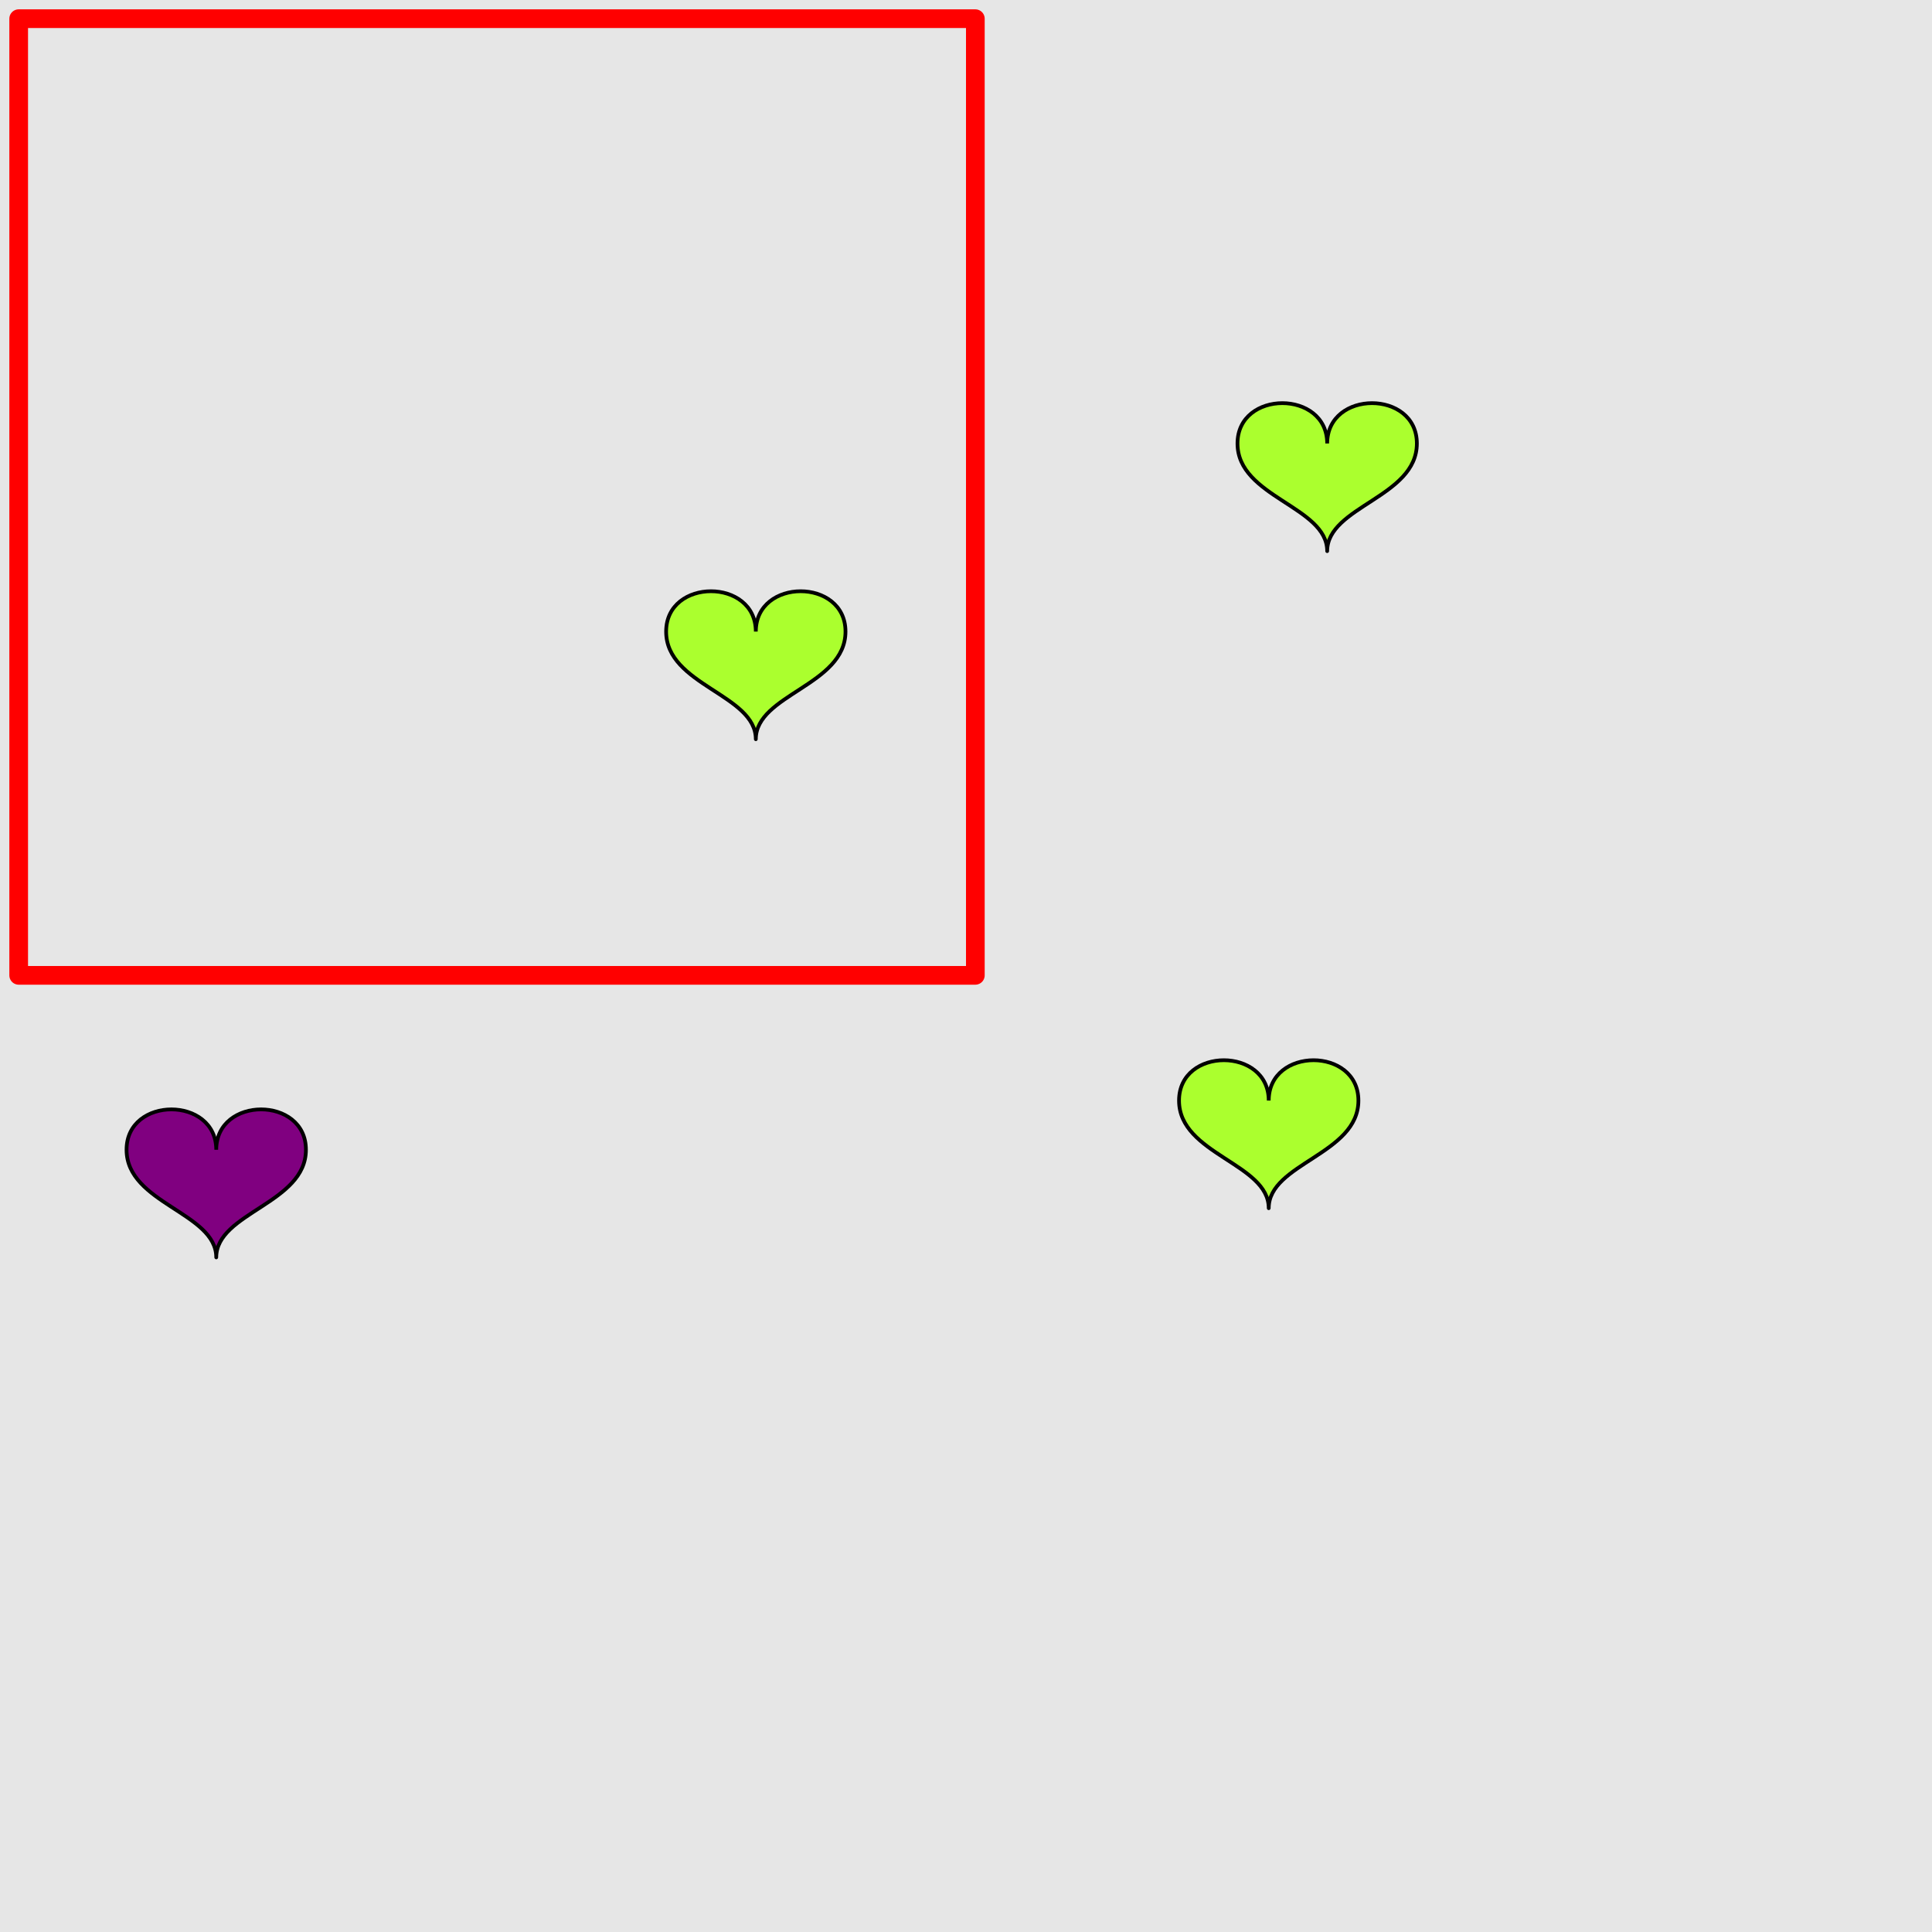 <?xml version="1.0" encoding="UTF-8"?>
<svg xmlns="http://www.w3.org/2000/svg" xmlns:xlink="http://www.w3.org/1999/xlink" width="517pt" height="517pt" viewBox="0 0 517 517" version="1.1">
<g id="surface286">
<rect x="0" y="0" width="517" height="517" style="fill:rgb(90%,90%,90%);fill-opacity:1;stroke:none;"/>
<path style="fill:none;stroke-width:5;stroke-linecap:butt;stroke-linejoin:round;stroke:rgb(100%,0%,0%);stroke-opacity:1;stroke-miterlimit:10;" d="M 5 5 L 261 5 L 261 261 L 5 261 Z M 5 5 "/>
<path style="fill-rule:nonzero;fill:rgb(67%,100%,18%);fill-opacity:1;stroke-width:1;stroke-linecap:butt;stroke-linejoin:round;stroke:rgb(0%,0%,0%);stroke-opacity:1;stroke-miterlimit:10;" d="M 202.254 169.012 C 202.254 154.613 178.254 154.613 178.254 169.012 C 178.254 183.41 202.254 185.812 202.254 197.812 C 202.254 185.812 226.254 183.41 226.254 169.012 C 226.254 154.613 202.254 154.613 202.254 169.012 "/>
<path style="fill-rule:nonzero;fill:rgb(50%,0%,50%);fill-opacity:1;stroke-width:1;stroke-linecap:butt;stroke-linejoin:round;stroke:rgb(0%,0%,0%);stroke-opacity:1;stroke-miterlimit:10;" d="M 57.867 307.672 C 57.867 293.27 33.867 293.27 33.867 307.672 C 33.867 322.07 57.867 324.473 57.867 336.473 C 57.867 324.473 81.867 322.07 81.867 307.672 C 81.867 293.27 57.867 293.27 57.867 307.672 "/>
<path style="fill-rule:nonzero;fill:rgb(67%,100%,18%);fill-opacity:1;stroke-width:1;stroke-linecap:butt;stroke-linejoin:round;stroke:rgb(0%,0%,0%);stroke-opacity:1;stroke-miterlimit:10;" d="M 355.152 118.68 C 355.152 104.277 331.152 104.277 331.152 118.68 C 331.152 133.078 355.152 135.48 355.152 147.48 C 355.152 135.48 379.152 133.078 379.152 118.68 C 379.152 104.277 355.152 104.277 355.152 118.68 "/>
<path style="fill-rule:nonzero;fill:rgb(67%,100%,18%);fill-opacity:1;stroke-width:1;stroke-linecap:butt;stroke-linejoin:round;stroke:rgb(0%,0%,0%);stroke-opacity:1;stroke-miterlimit:10;" d="M 339.508 294.512 C 339.508 280.113 315.508 280.113 315.508 294.512 C 315.508 308.914 339.508 311.312 339.508 323.312 C 339.508 311.312 363.508 308.914 363.508 294.512 C 363.508 280.113 339.508 280.113 339.508 294.512 "/>
</g>
</svg>
